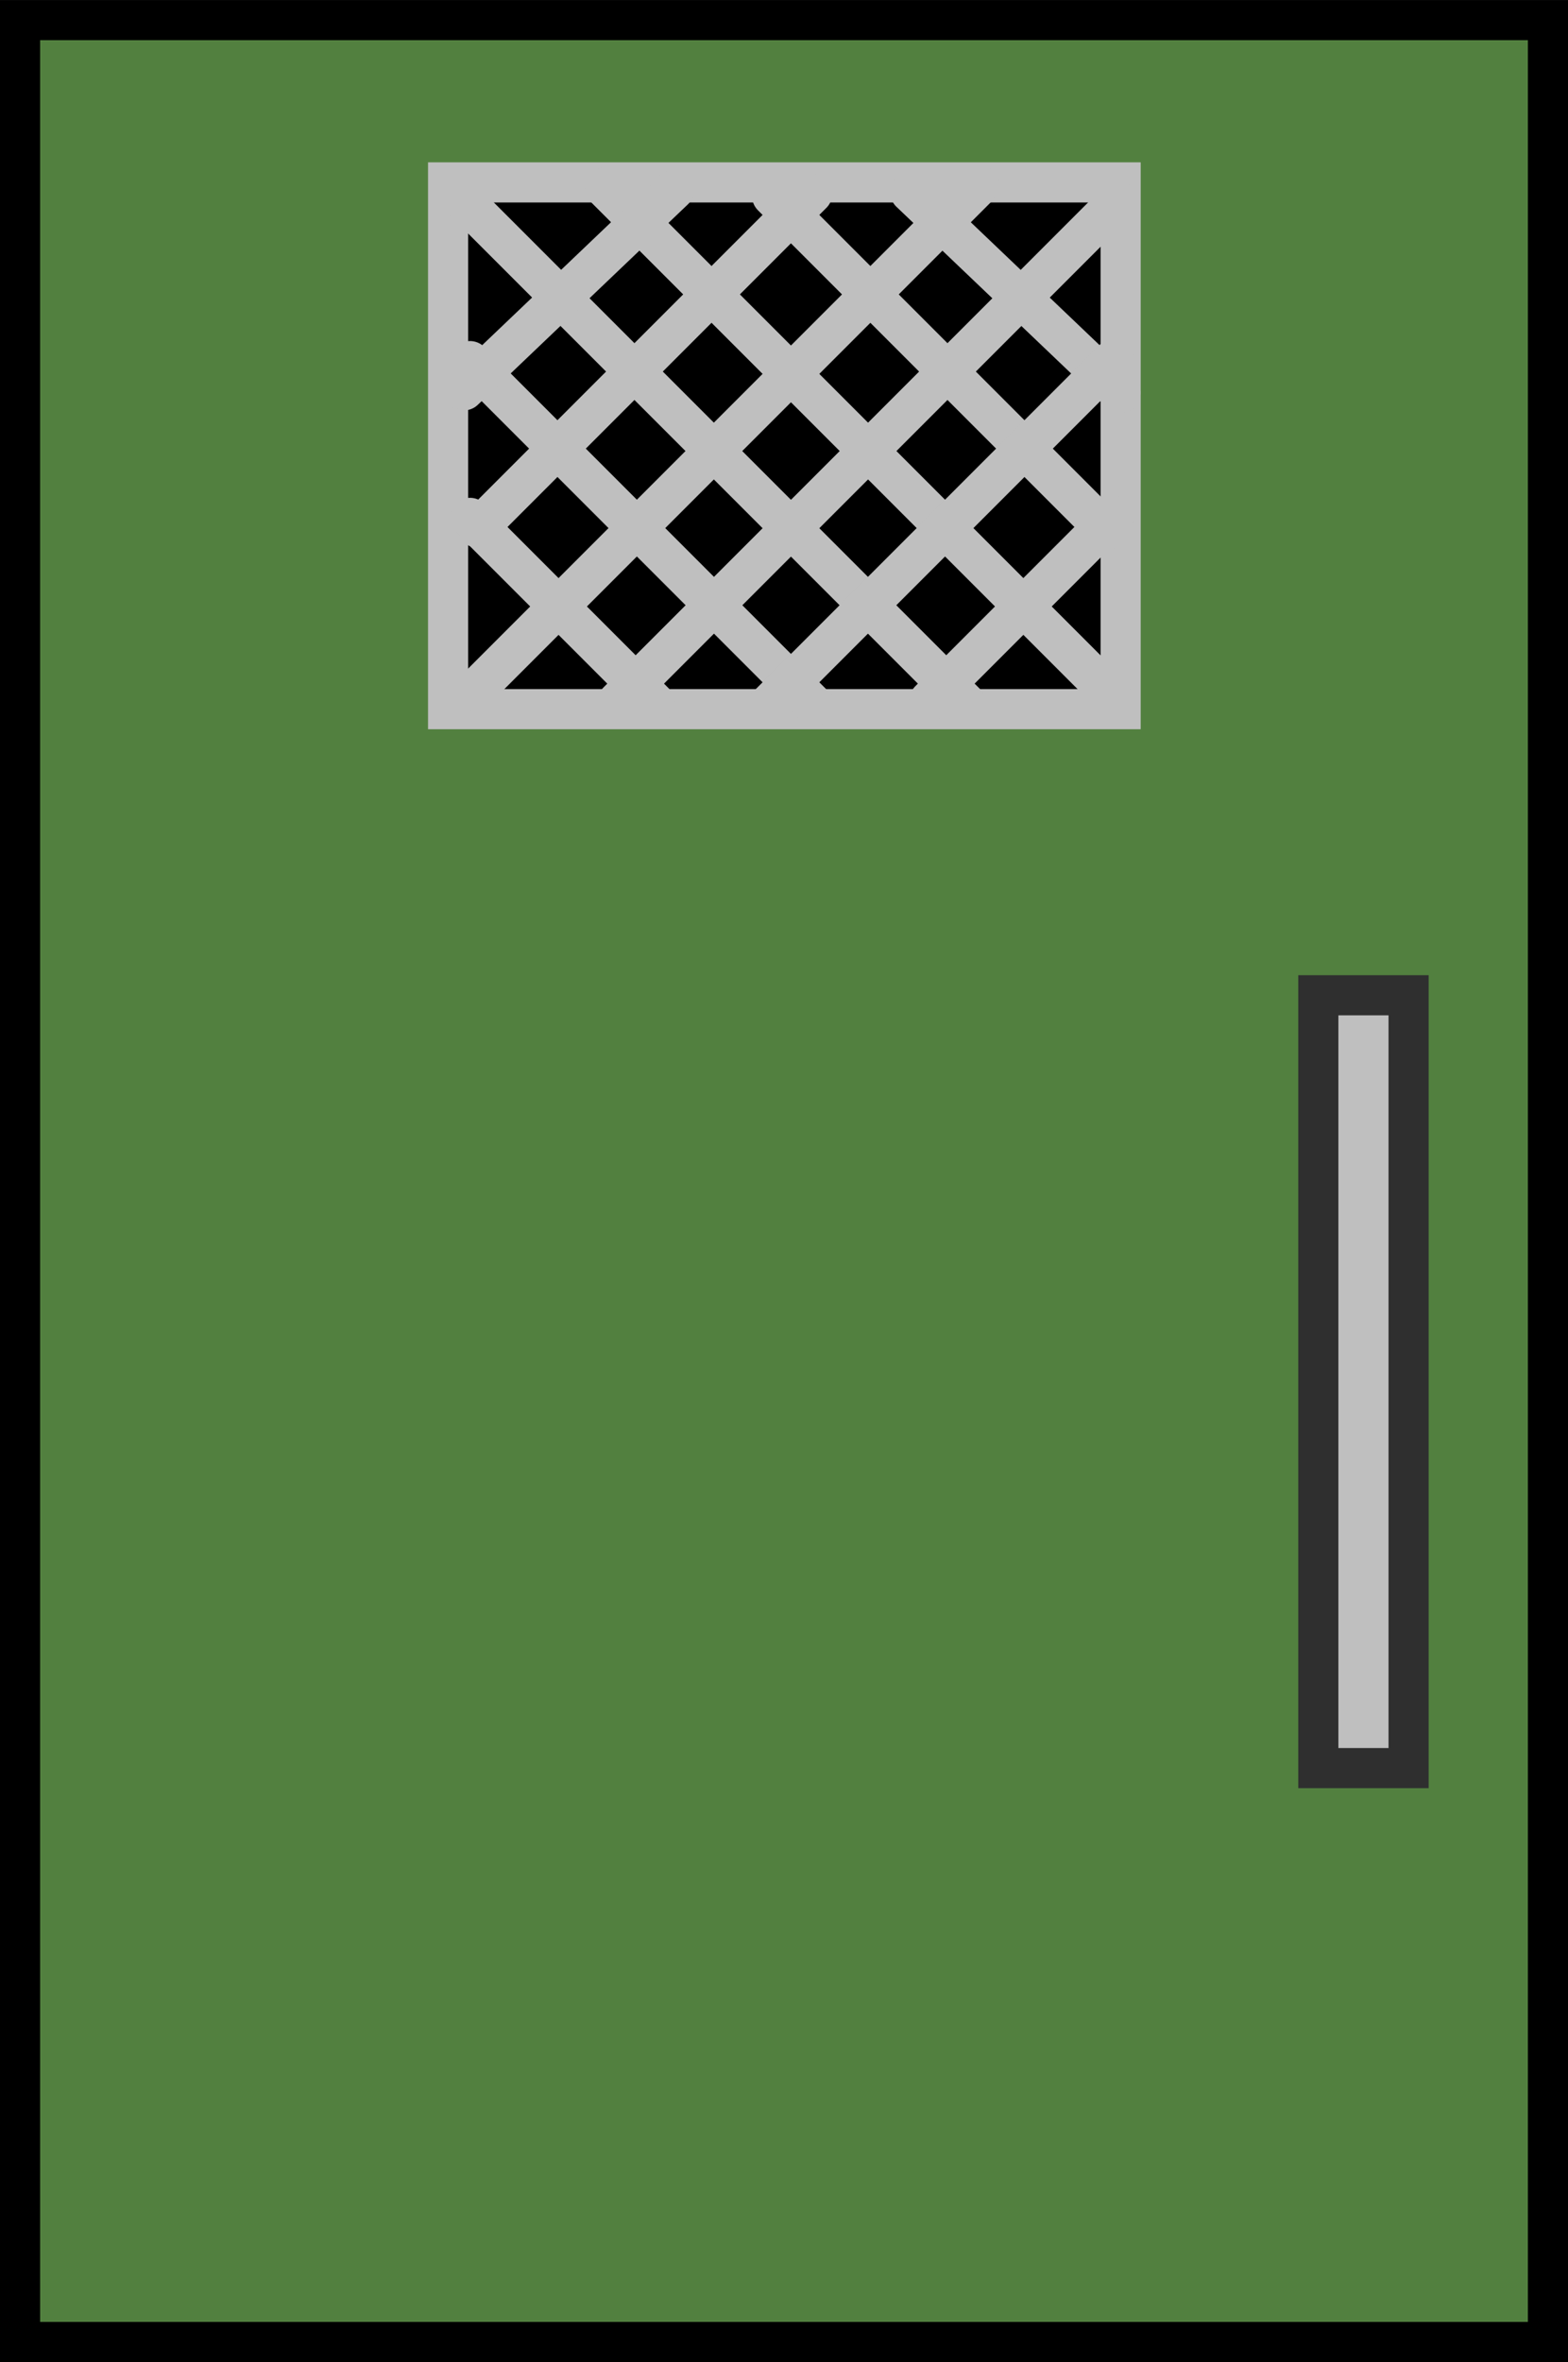 <svg version="1.1" xmlns="http://www.w3.org/2000/svg" xmlns:xlink="http://www.w3.org/1999/xlink" width="78.174" height="117.671" viewBox="0,0,78.174,117.671"><g transform="translate(-280.913,-121.164)"><g data-paper-data="{&quot;isPaintingLayer&quot;:true}" fill-rule="nonzero" stroke-width="2" stroke-linejoin="miter" stroke-miterlimit="10" stroke-dasharray="" stroke-dashoffset="0" style="mix-blend-mode: normal"><path d="M281.913,237.836v-115.671h76.174v115.671z" fill="#52803f" stroke="#000000" stroke-linecap="butt"/><path d="M346.639,209.245v-38.5h4.5v38.5z" fill="#bfbfbf" stroke="#2f2f2f" stroke-linecap="butt"/><g stroke="#bfbfbf"><path d="M303.253,156.492v-26.241h33.53v26.241z" fill="#000000" stroke-linecap="butt"/><path d="M304.347,146.964l9.215,9.216" fill="none" stroke-linecap="round"/><path d="M304.347,139.154l17.181,17.181" fill="none" stroke-linecap="round"/><path d="M304.165,131.296l24.945,24.945" fill="none" stroke-linecap="round"/><path d="M311.054,130.497l25.229,25.229" fill="none" stroke-linecap="round"/><path d="M319.407,130.931l16.653,16.653" fill="none" stroke-linecap="round"/><path d="M326.296,130.742l10.475,9.987" fill="none" stroke-linecap="round"/><path d="M327.252,156.058l9.216,-9.216" data-paper-data="{&quot;index&quot;:null}" fill="none" stroke-linecap="round"/><path d="M336.468,139.033l-17.181,17.181" data-paper-data="{&quot;index&quot;:null}" fill="none" stroke-linecap="round"/><path d="M311.705,156.12l24.945,-24.945" data-paper-data="{&quot;index&quot;:null}" fill="none" stroke-linecap="round"/><path d="M304.532,155.605l25.229,-25.229" data-paper-data="{&quot;index&quot;:null}" fill="none" stroke-linecap="round"/><path d="M321.408,130.809l-16.653,16.654" data-paper-data="{&quot;index&quot;:null}" fill="none" stroke-linecap="round"/><path d="M304.043,140.608l10.475,-9.987" data-paper-data="{&quot;index&quot;:null}" fill="none" stroke-linecap="round"/></g></g></g></svg>